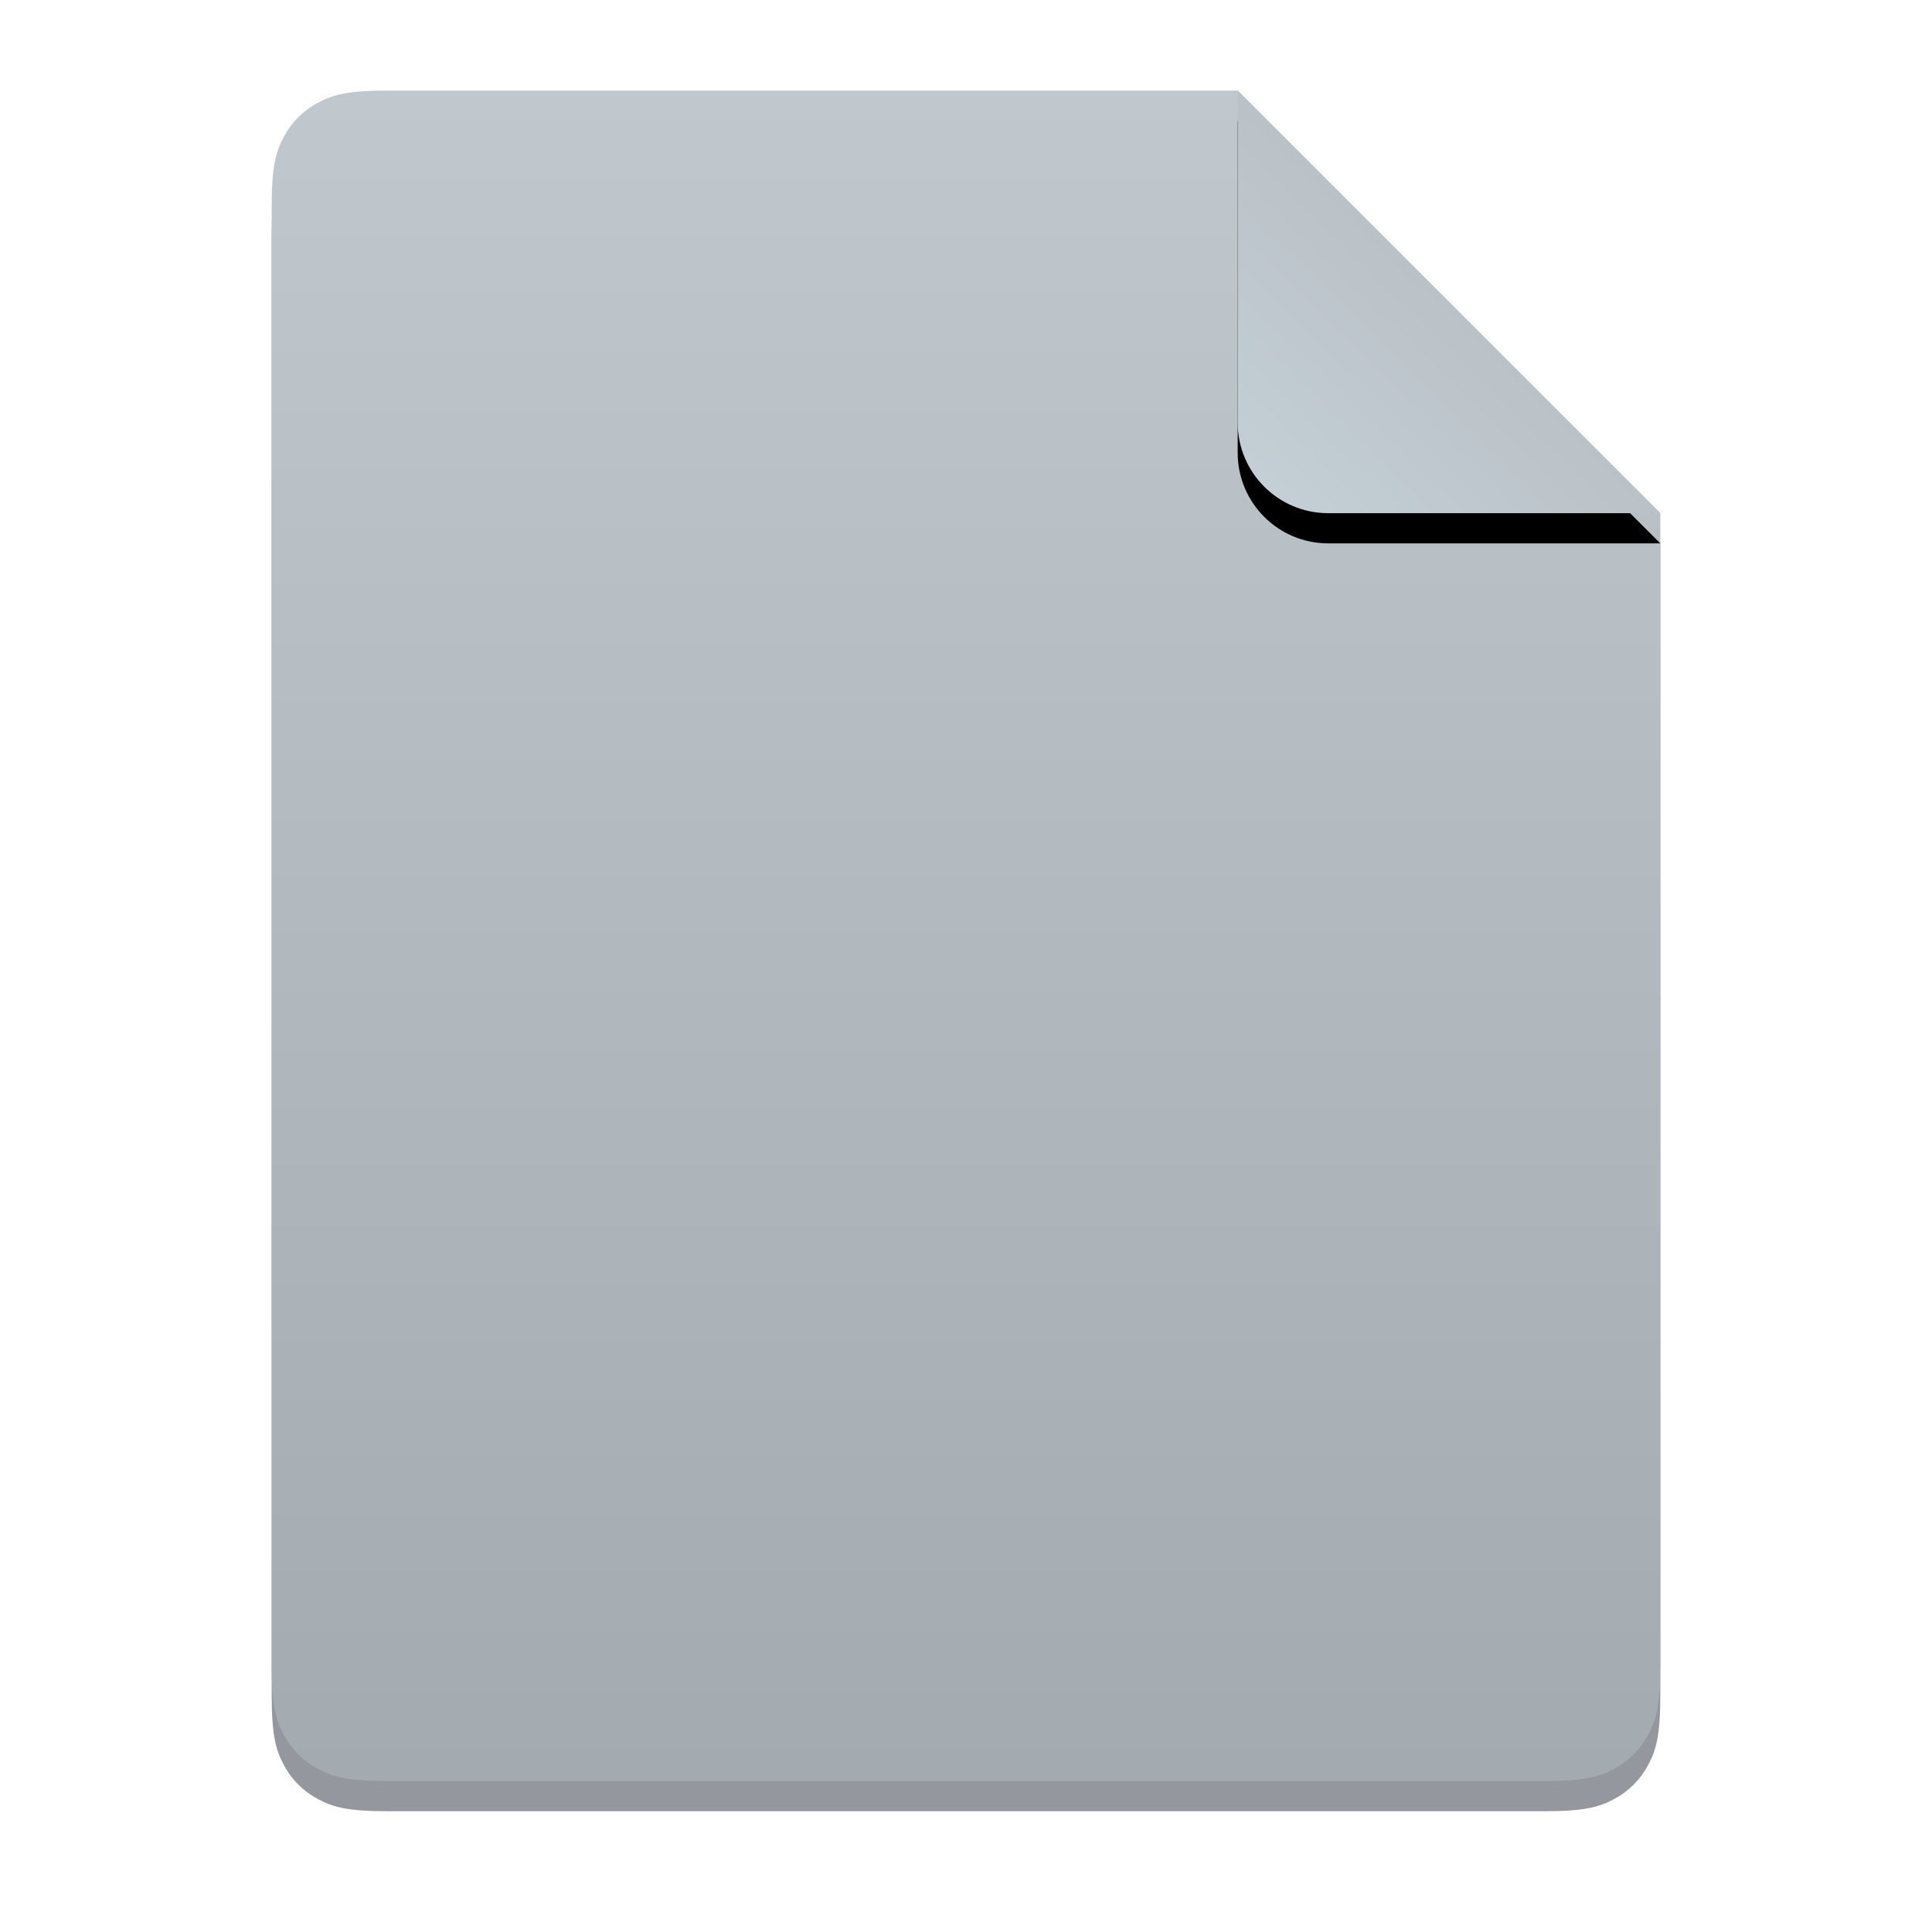 <?xml version="1.0" encoding="UTF-8"?>
<svg width="64px" height="64px" viewBox="0 0 64 64" version="1.1" xmlns="http://www.w3.org/2000/svg" xmlns:xlink="http://www.w3.org/1999/xlink">
    <title>01 通用/01 图标/64px/file_unknow</title>
    <defs>
        <filter x="-28.1%" y="-300.0%" width="156.2%" height="700.0%" filterUnits="objectBoundingBox" id="filter-1">
            <feGaussianBlur stdDeviation="3" in="SourceGraphic"></feGaussianBlur>
        </filter>
        <linearGradient x1="50%" y1="0%" x2="50%" y2="99.86%" id="linearGradient-2">
            <stop stop-color="#C0C8CD" offset="0%"></stop>
            <stop stop-color="#A4ABB0" offset="100%"></stop>
        </linearGradient>
        <linearGradient x1="-11.301%" y1="117.332%" x2="69.487%" y2="34.799%" id="linearGradient-3">
            <stop stop-color="#C7D4DD" offset="0%"></stop>
            <stop stop-color="#B7BDC1" offset="100%"></stop>
        </linearGradient>
        <path d="M41,3 L55,17 L44,17 C42.343,17 41,15.657 41,14 L41,3 L41,3 Z" id="path-4"></path>
        <filter x="-14.3%" y="-7.1%" width="128.6%" height="128.6%" filterUnits="objectBoundingBox" id="filter-5">
            <feOffset dx="0" dy="1" in="SourceAlpha" result="shadowOffsetOuter1"></feOffset>
            <feGaussianBlur stdDeviation="0.5" in="shadowOffsetOuter1" result="shadowBlurOuter1"></feGaussianBlur>
            <feColorMatrix values="0 0 0 0 0.595   0 0 0 0 0.595   0 0 0 0 0.595  0 0 0 1 0" type="matrix" in="shadowBlurOuter1"></feColorMatrix>
        </filter>
    </defs>
    <g id="01-通用/01-图标/64px/file_unknow" stroke="none" stroke-width="1" fill="none" fill-rule="evenodd">
        <polygon id="Rectangle" fill="#A7AEB3" filter="url(#filter-1)" points="15.982 56 47.982 56 47.982 59 16.023 59"></polygon>
        <path d="M12.846,4 L41,4 L41,4 L55,18 L55,56.154 C55,57.491 54.861,57.976 54.599,58.465 C54.338,58.954 53.954,59.338 53.465,59.599 C52.976,59.861 52.491,60 51.154,60 L12.846,60 C11.509,60 11.024,59.861 10.535,59.599 C10.046,59.338 9.662,58.954 9.401,58.465 C9.139,57.976 9,57.491 9,56.154 L9,7.846 C9,6.509 9.139,6.024 9.401,5.535 C9.662,5.046 10.046,4.662 10.535,4.401 C11.024,4.139 11.509,4 12.846,4 Z" id="Rectangle" fill="#94979D"></path>
        <path d="M12.846,3 L41,3 L41,3 L55,17 L55,55.154 C55,56.491 54.861,56.976 54.599,57.465 C54.338,57.954 53.954,58.338 53.465,58.599 C52.976,58.861 52.491,59 51.154,59 L12.846,59 C11.509,59 11.024,58.861 10.535,58.599 C10.046,58.338 9.662,57.954 9.401,57.465 C9.139,56.976 9,56.491 9,55.154 L9,6.846 C9,5.509 9.139,5.024 9.401,4.535 C9.662,4.046 10.046,3.662 10.535,3.401 C11.024,3.139 11.509,3 12.846,3 Z" id="Rectangle" fill="url(#linearGradient-2)"></path>
        <g id="矩形">
            <use fill="black" fill-opacity="1" filter="url(#filter-5)" xlink:href="#path-4"></use>
            <use fill="url(#linearGradient-3)" fill-rule="evenodd" xlink:href="#path-4"></use>
        </g>
    </g>
</svg>